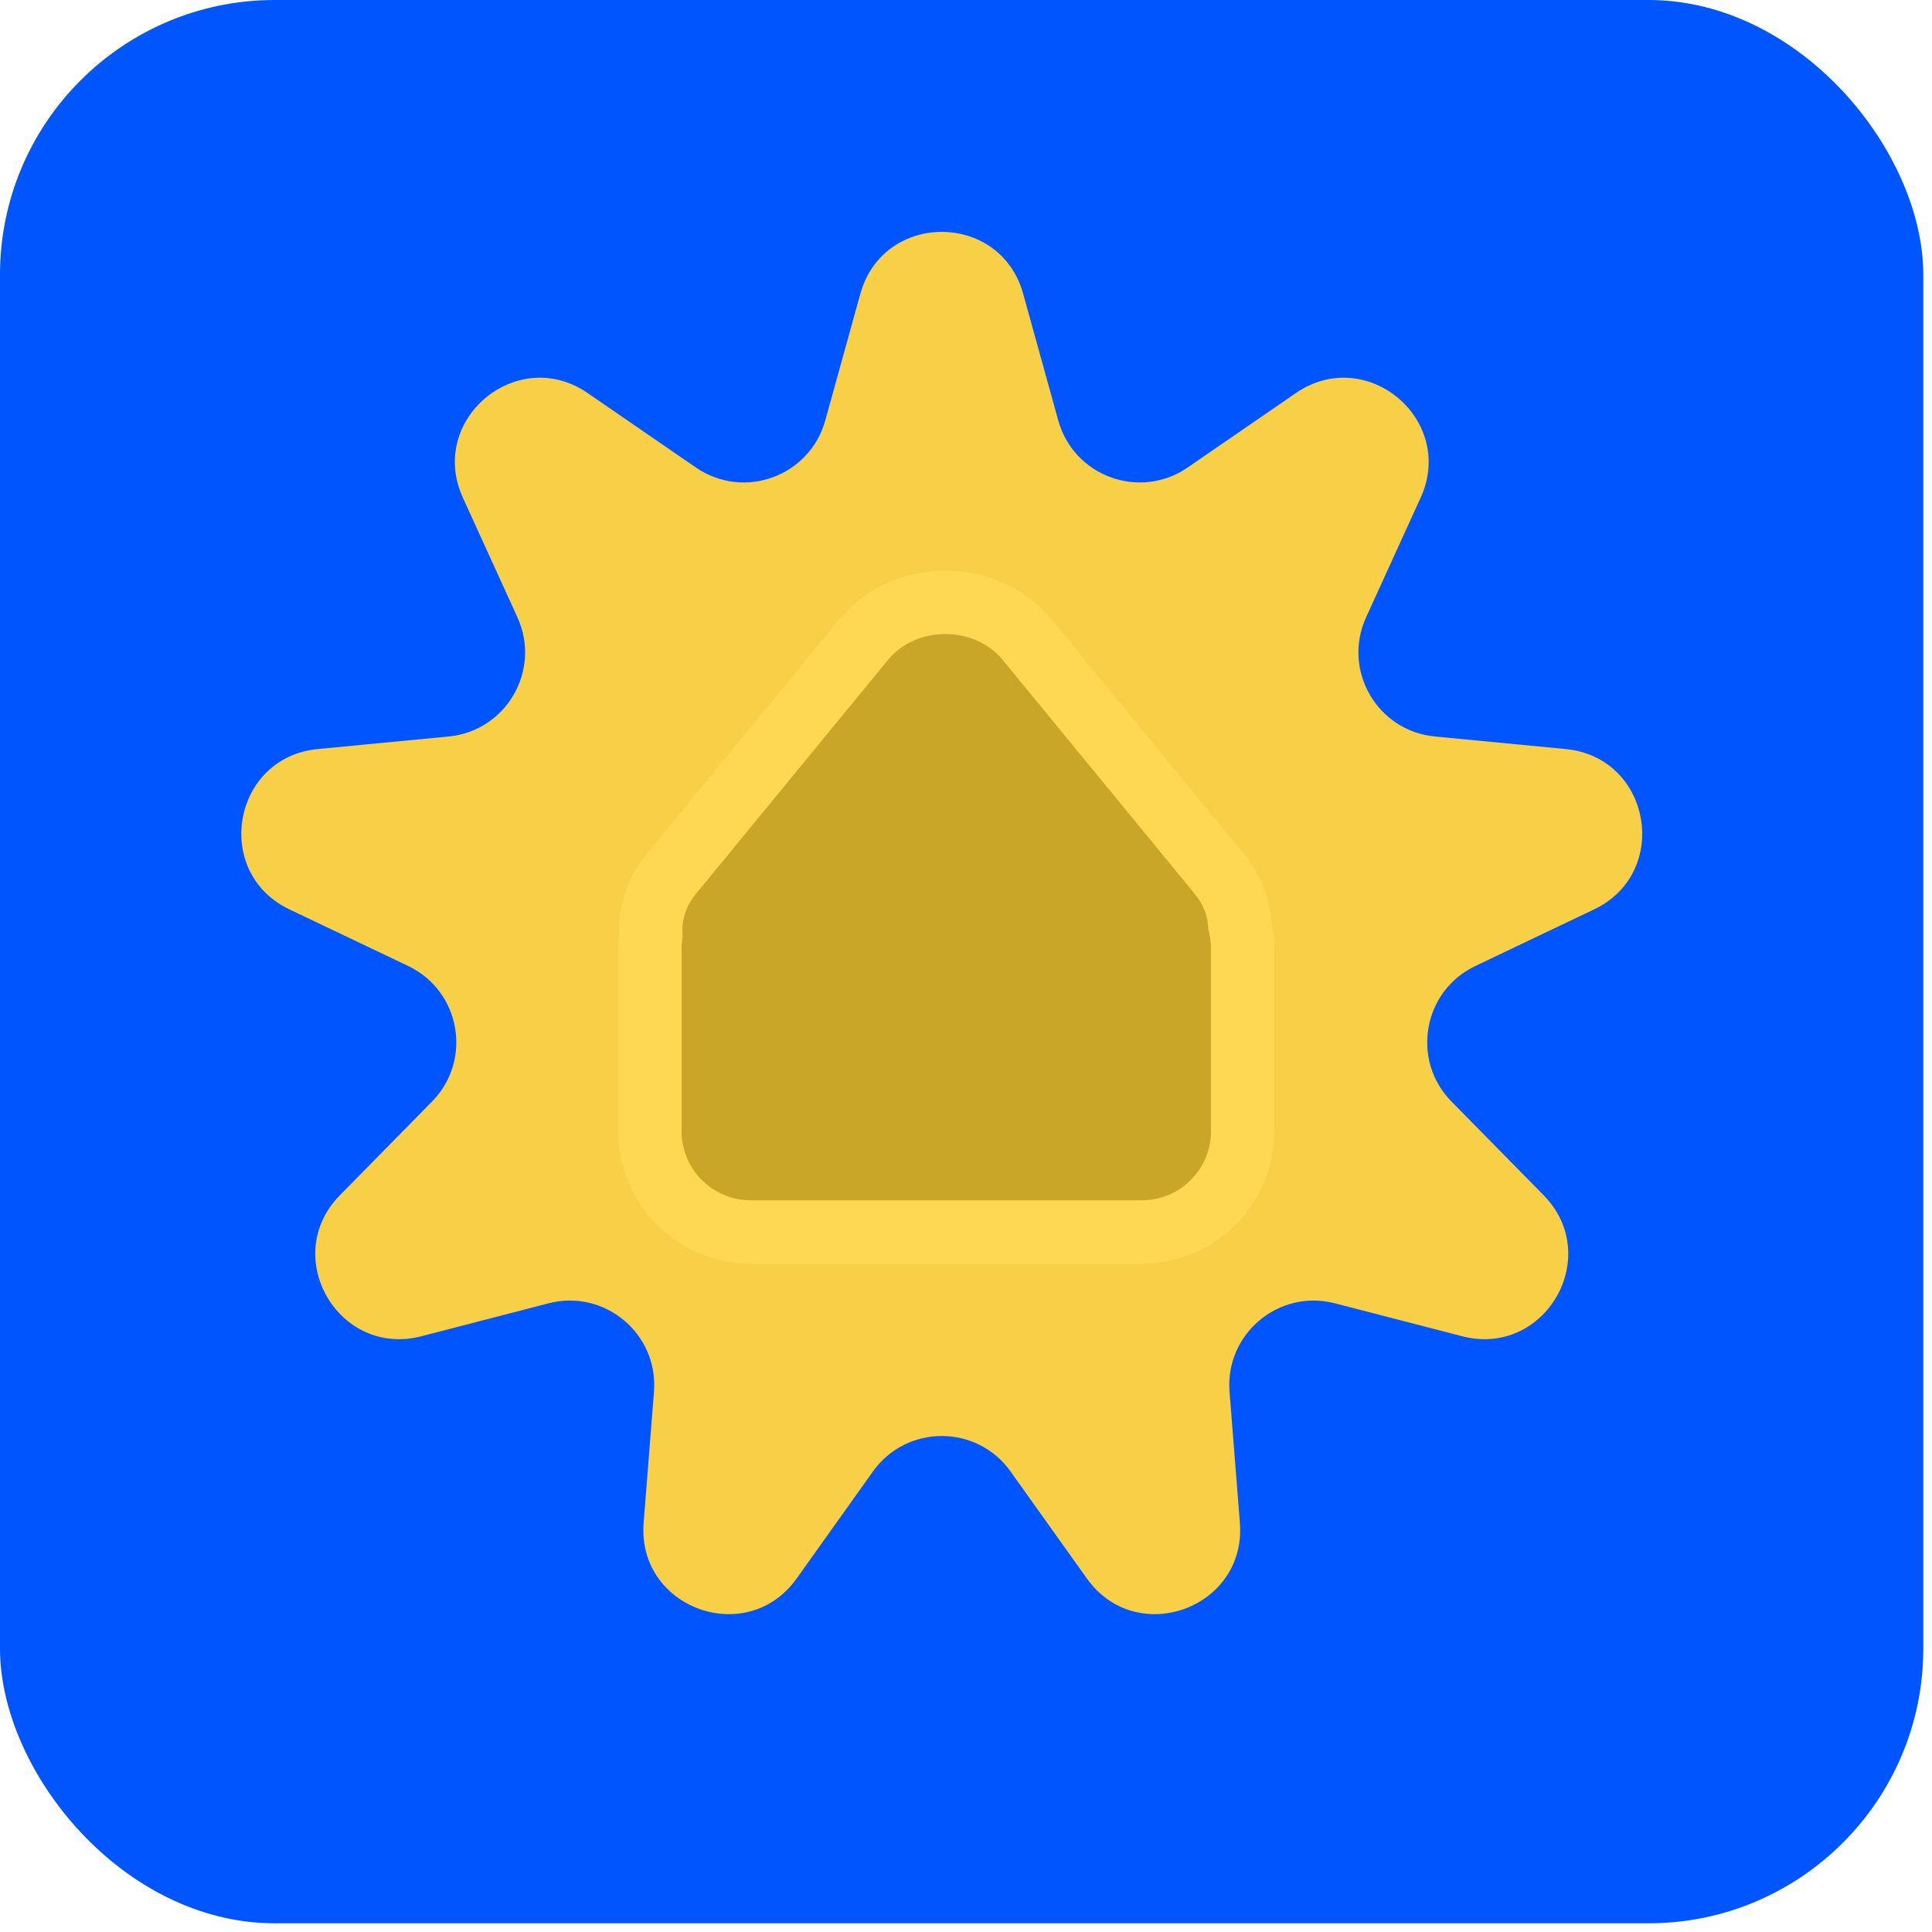 <svg width="135" height="135" viewBox="0 0 135 135" fill="none" xmlns="http://www.w3.org/2000/svg">
<rect width="134.392" height="134.392" rx="19.199" fill="#0055FF"/>
<path d="M60.117 20.53C61.716 14.76 69.896 14.76 71.495 20.53L73.948 29.382C75.031 33.289 79.641 34.967 82.982 32.67L90.551 27.465C95.484 24.074 101.751 29.332 99.267 34.779L95.456 43.137C93.774 46.827 96.227 51.075 100.263 51.463L109.407 52.341C115.366 52.914 116.787 60.97 111.383 63.547L103.091 67.499C99.431 69.245 98.579 74.075 101.422 76.967L107.861 83.517C112.058 87.787 107.968 94.871 102.172 93.371L93.279 91.07C89.354 90.053 85.596 93.207 85.915 97.249L86.638 106.406C87.108 112.374 79.421 115.172 75.946 110.298L70.613 102.819C68.259 99.517 63.353 99.517 60.999 102.819L55.667 110.298C52.191 115.172 44.504 112.374 44.975 106.406L45.697 97.249C46.016 93.207 42.258 90.053 38.333 91.07L29.44 93.371C23.644 94.871 19.554 87.787 23.751 83.517L30.191 76.967C33.033 74.075 32.182 69.245 28.521 67.499L20.23 63.547C14.826 60.97 16.246 52.914 22.205 52.341L31.349 51.463C35.385 51.075 37.838 46.827 36.156 43.137L32.345 34.779C29.861 29.332 36.128 24.074 41.061 27.465L48.63 32.67C51.972 34.967 56.581 33.289 57.664 29.382L60.117 20.53Z" fill="#F7D047"/>
<path d="M46.91 61.065C45.828 62.384 45.389 63.896 45.478 65.35C45.436 65.659 45.415 65.973 45.415 66.292V79.042C45.415 82.931 48.568 86.083 52.457 86.083H79.79C83.679 86.083 86.831 82.931 86.831 79.042V66.292C86.831 65.72 86.763 65.165 86.635 64.632C86.561 63.406 86.106 62.168 85.201 61.065L71.767 44.698C68.912 41.22 63.199 41.22 60.345 44.698L46.91 61.065Z" fill="#F7D047" stroke="#FED853" stroke-width="4.431"/>
<path d="M62.057 46.104C64.025 43.706 68.086 43.706 70.055 46.104L83.489 62.471C85.843 65.338 83.512 69.344 79.49 69.344H52.622C48.599 69.344 46.269 65.338 48.623 62.471L62.057 46.104Z" fill="#C9A528"/>
<path d="M47.63 66.292C47.63 63.627 49.791 61.466 52.457 61.466H79.79C82.455 61.466 84.616 63.627 84.616 66.292V79.042C84.616 81.707 82.455 83.868 79.79 83.868H52.457C49.791 83.868 47.63 81.707 47.63 79.042V66.292Z" fill="#C9A528"/>
</svg>

